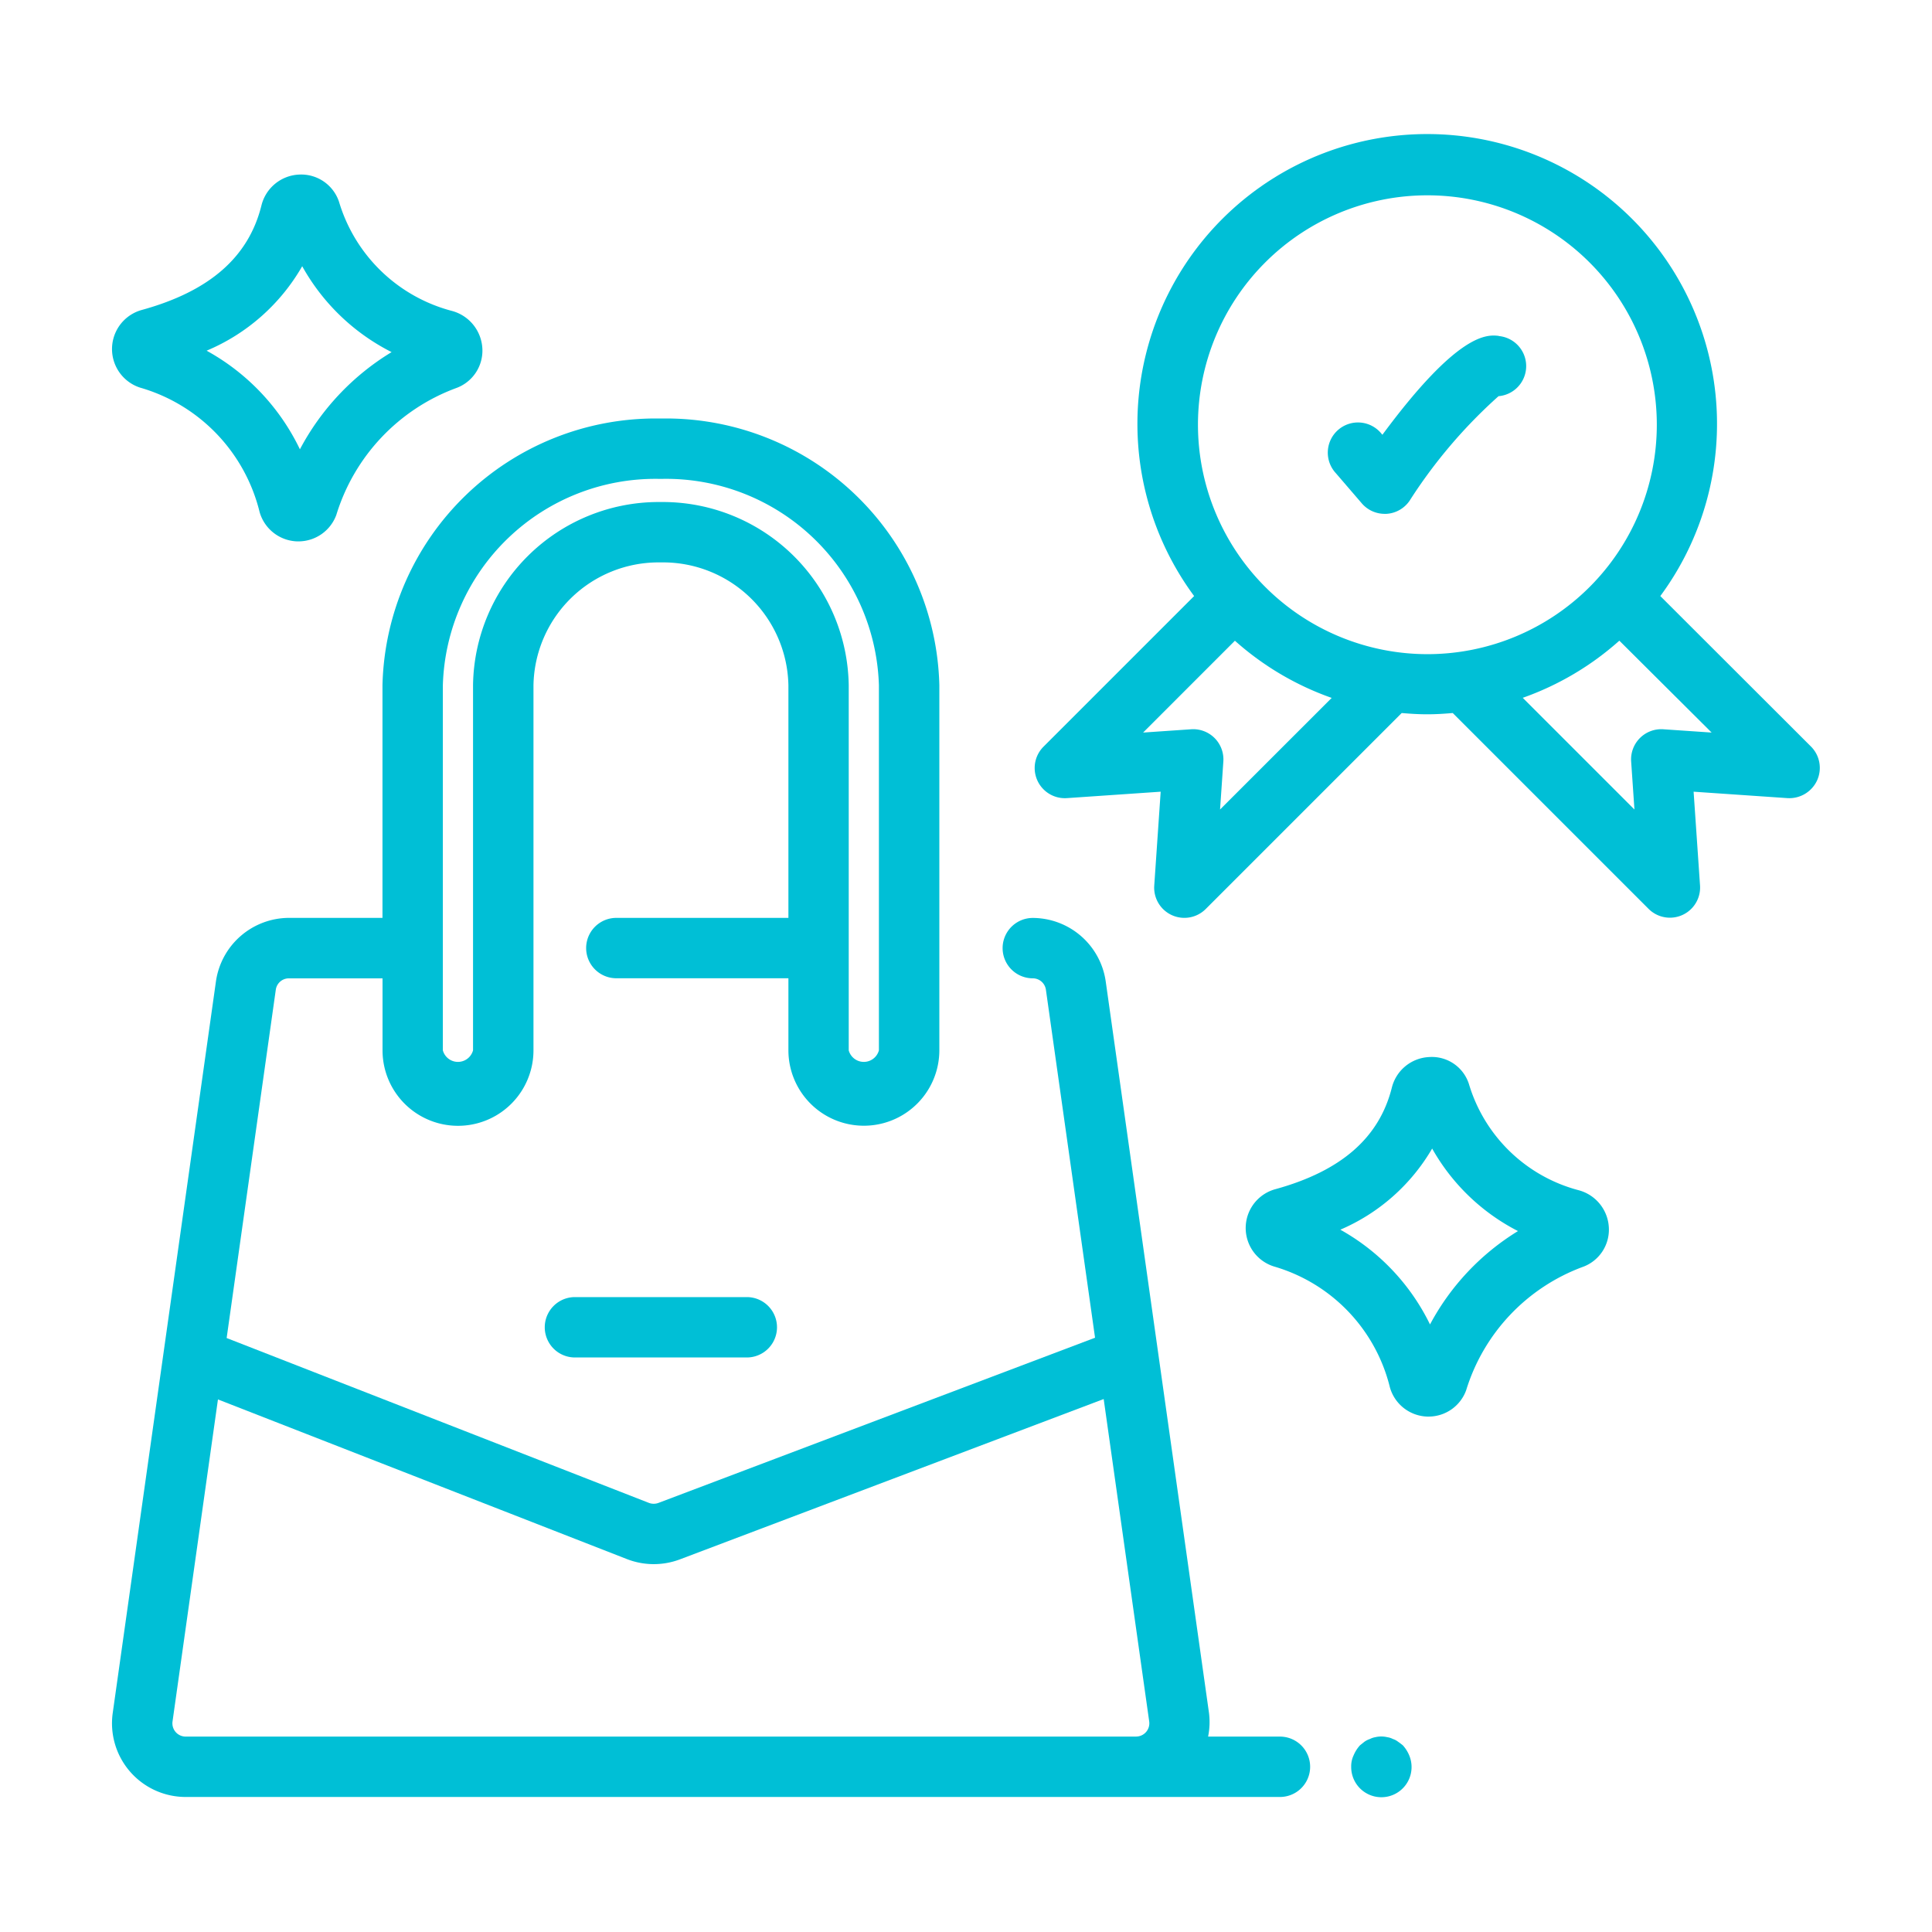 <?xml version="1.0" encoding="UTF-8" standalone="no"?> <svg id="Layer_7" data-name="Layer 7" xmlns="http://www.w3.org/2000/svg" viewBox="0 0 64 64"><title>product, quality, seller, best seller, Best selling products</title><path fill="#00bfd6" d="M49.651,11.127c-.388-.044-1.337-.132-3.857,3.275l-.029-.033a1,1,0,1,0-1.513,1.306l.86,1a1,1,0,0,0,.757.347l.054,0a1,1,0,0,0,.769-.431,16.732,16.732,0,0,1,2.949-3.467,1,1,0,0,0,.01-1.992Z"/><path fill="#00bfd6" d="M60,24.739,55,19.745a9.6,9.6,0,1,0-15.443,0l-4.994,4.994a1,1,0,0,0,.776,1.7l3.11-.213-.213,3.11a1,1,0,0,0,1.705.776l6.492-6.492c.279.024.56.042.846.042s.566-.018.845-.042l6.492,6.492a1,1,0,0,0,1.7-.776l-.213-3.11,3.11.213a1.013,1.013,0,0,0,.979-.584A1,1,0,0,0,60,24.739ZM40.416,26.816l.109-1.592a1,1,0,0,0-1.066-1.066l-1.592.109,3.041-3.042a9.594,9.594,0,0,0,3.206,1.894ZM39.684,14.07a7.6,7.6,0,1,1,7.6,7.6A7.606,7.606,0,0,1,39.684,14.07ZM55.1,24.158a1,1,0,0,0-1.066,1.066l.109,1.592-3.7-3.7a9.6,9.6,0,0,0,3.2-1.893L56.7,24.267Z"/><path fill="#00bfd6" d="M42.4,57.527H40.02a2.428,2.428,0,0,0,.03-.78L36.628,32.508a2.449,2.449,0,0,0-2.415-2.1,1,1,0,0,0,0,2,.44.44,0,0,1,.434.378l1.628,11.528-14.458,5.47a.453.453,0,0,1-.324,0L7.508,44.324,9.136,32.787a.437.437,0,0,1,.436-.378h3.1v2.385a2.5,2.5,0,0,0,5,0V22.7a4.145,4.145,0,0,1,4.155-4.07h.113a4.154,4.154,0,0,1,4.177,4.07v7.706h-5.7a1,1,0,0,0,0,2h5.7v2.385a2.5,2.5,0,0,0,5,0V22.7a9.061,9.061,0,0,0-9.155-8.837H21.8A9.052,9.052,0,0,0,12.67,22.7v7.706h-3.1a2.451,2.451,0,0,0-2.416,2.1L3.734,56.747a2.44,2.44,0,0,0,2.416,2.78H42.4a1,1,0,0,0,0-2ZM14.67,22.7a7.045,7.045,0,0,1,7.141-6.837h.141A7.055,7.055,0,0,1,29.115,22.7V34.794a.518.518,0,0,1-1,0V22.7a6.162,6.162,0,0,0-6.169-6.07h-.129A6.153,6.153,0,0,0,15.67,22.7V34.794a.518.518,0,0,1-1,0ZM33.635,57.527H6.15a.44.44,0,0,1-.435-.5L7.22,46.358l13.545,5.288a2.453,2.453,0,0,0,1.761.009l14.035-5.31,1.508,10.681a.44.44,0,0,1-.435.5Z"/><path fill="#00bfd6" d="M46.471,57.816c-.05-.04-.1-.08-.16-.12a.546.546,0,0,0-.17-.09.6.6,0,0,0-.19-.06.856.856,0,0,0-.39,0,.636.636,0,0,0-.18.06.7.7,0,0,0-.18.09l-.15.12a1.155,1.155,0,0,0-.21.33.839.839,0,0,0-.081.38,1,1,0,1,0,1.921-.38A1.155,1.155,0,0,0,46.471,57.816Z"/><path fill="#00bfd6" d="M19.046,42.968a1,1,0,0,0,0,2h5.693a1,1,0,1,0,0-2Z"/><path fill="#00bfd6" d="M4.653,12.844A5.7,5.7,0,0,1,8.6,16.963a1.34,1.34,0,0,0,1.24.971h.048a1.337,1.337,0,0,0,1.253-.876,6.514,6.514,0,0,1,3.963-4.2,1.318,1.318,0,0,0,.876-1.289,1.362,1.362,0,0,0-1-1.267,5.309,5.309,0,0,1-3.75-3.619,1.321,1.321,0,0,0-1.32-.9,1.346,1.346,0,0,0-1.25,1.025C8.234,8.52,6.938,9.65,4.7,10.267a1.343,1.343,0,0,0-.048,2.577Zm5.358-4.025a7,7,0,0,0,2.961,2.845,8.31,8.31,0,0,0-3.037,3.22,7.36,7.36,0,0,0-3.091-3.267A6.592,6.592,0,0,0,10.011,8.819Z"/><path fill="#00bfd6" d="M52.307,39.431a5.166,5.166,0,0,1-3.647-3.522,1.289,1.289,0,0,0-1.314-.893,1.339,1.339,0,0,0-1.241,1.019c-.419,1.659-1.679,2.757-3.852,3.357a1.334,1.334,0,0,0-.05,2.562,5.544,5.544,0,0,1,3.84,4.007,1.331,1.331,0,0,0,1.234.965h.046a1.324,1.324,0,0,0,1.245-.871,6.341,6.341,0,0,1,3.858-4.085,1.311,1.311,0,0,0,.87-1.284A1.349,1.349,0,0,0,52.307,39.431Zm-4.936,4.443A7.21,7.21,0,0,0,44.4,40.735a6.465,6.465,0,0,0,3.042-2.688,6.846,6.846,0,0,0,2.843,2.734A8.1,8.1,0,0,0,47.371,43.874Z"/></svg>